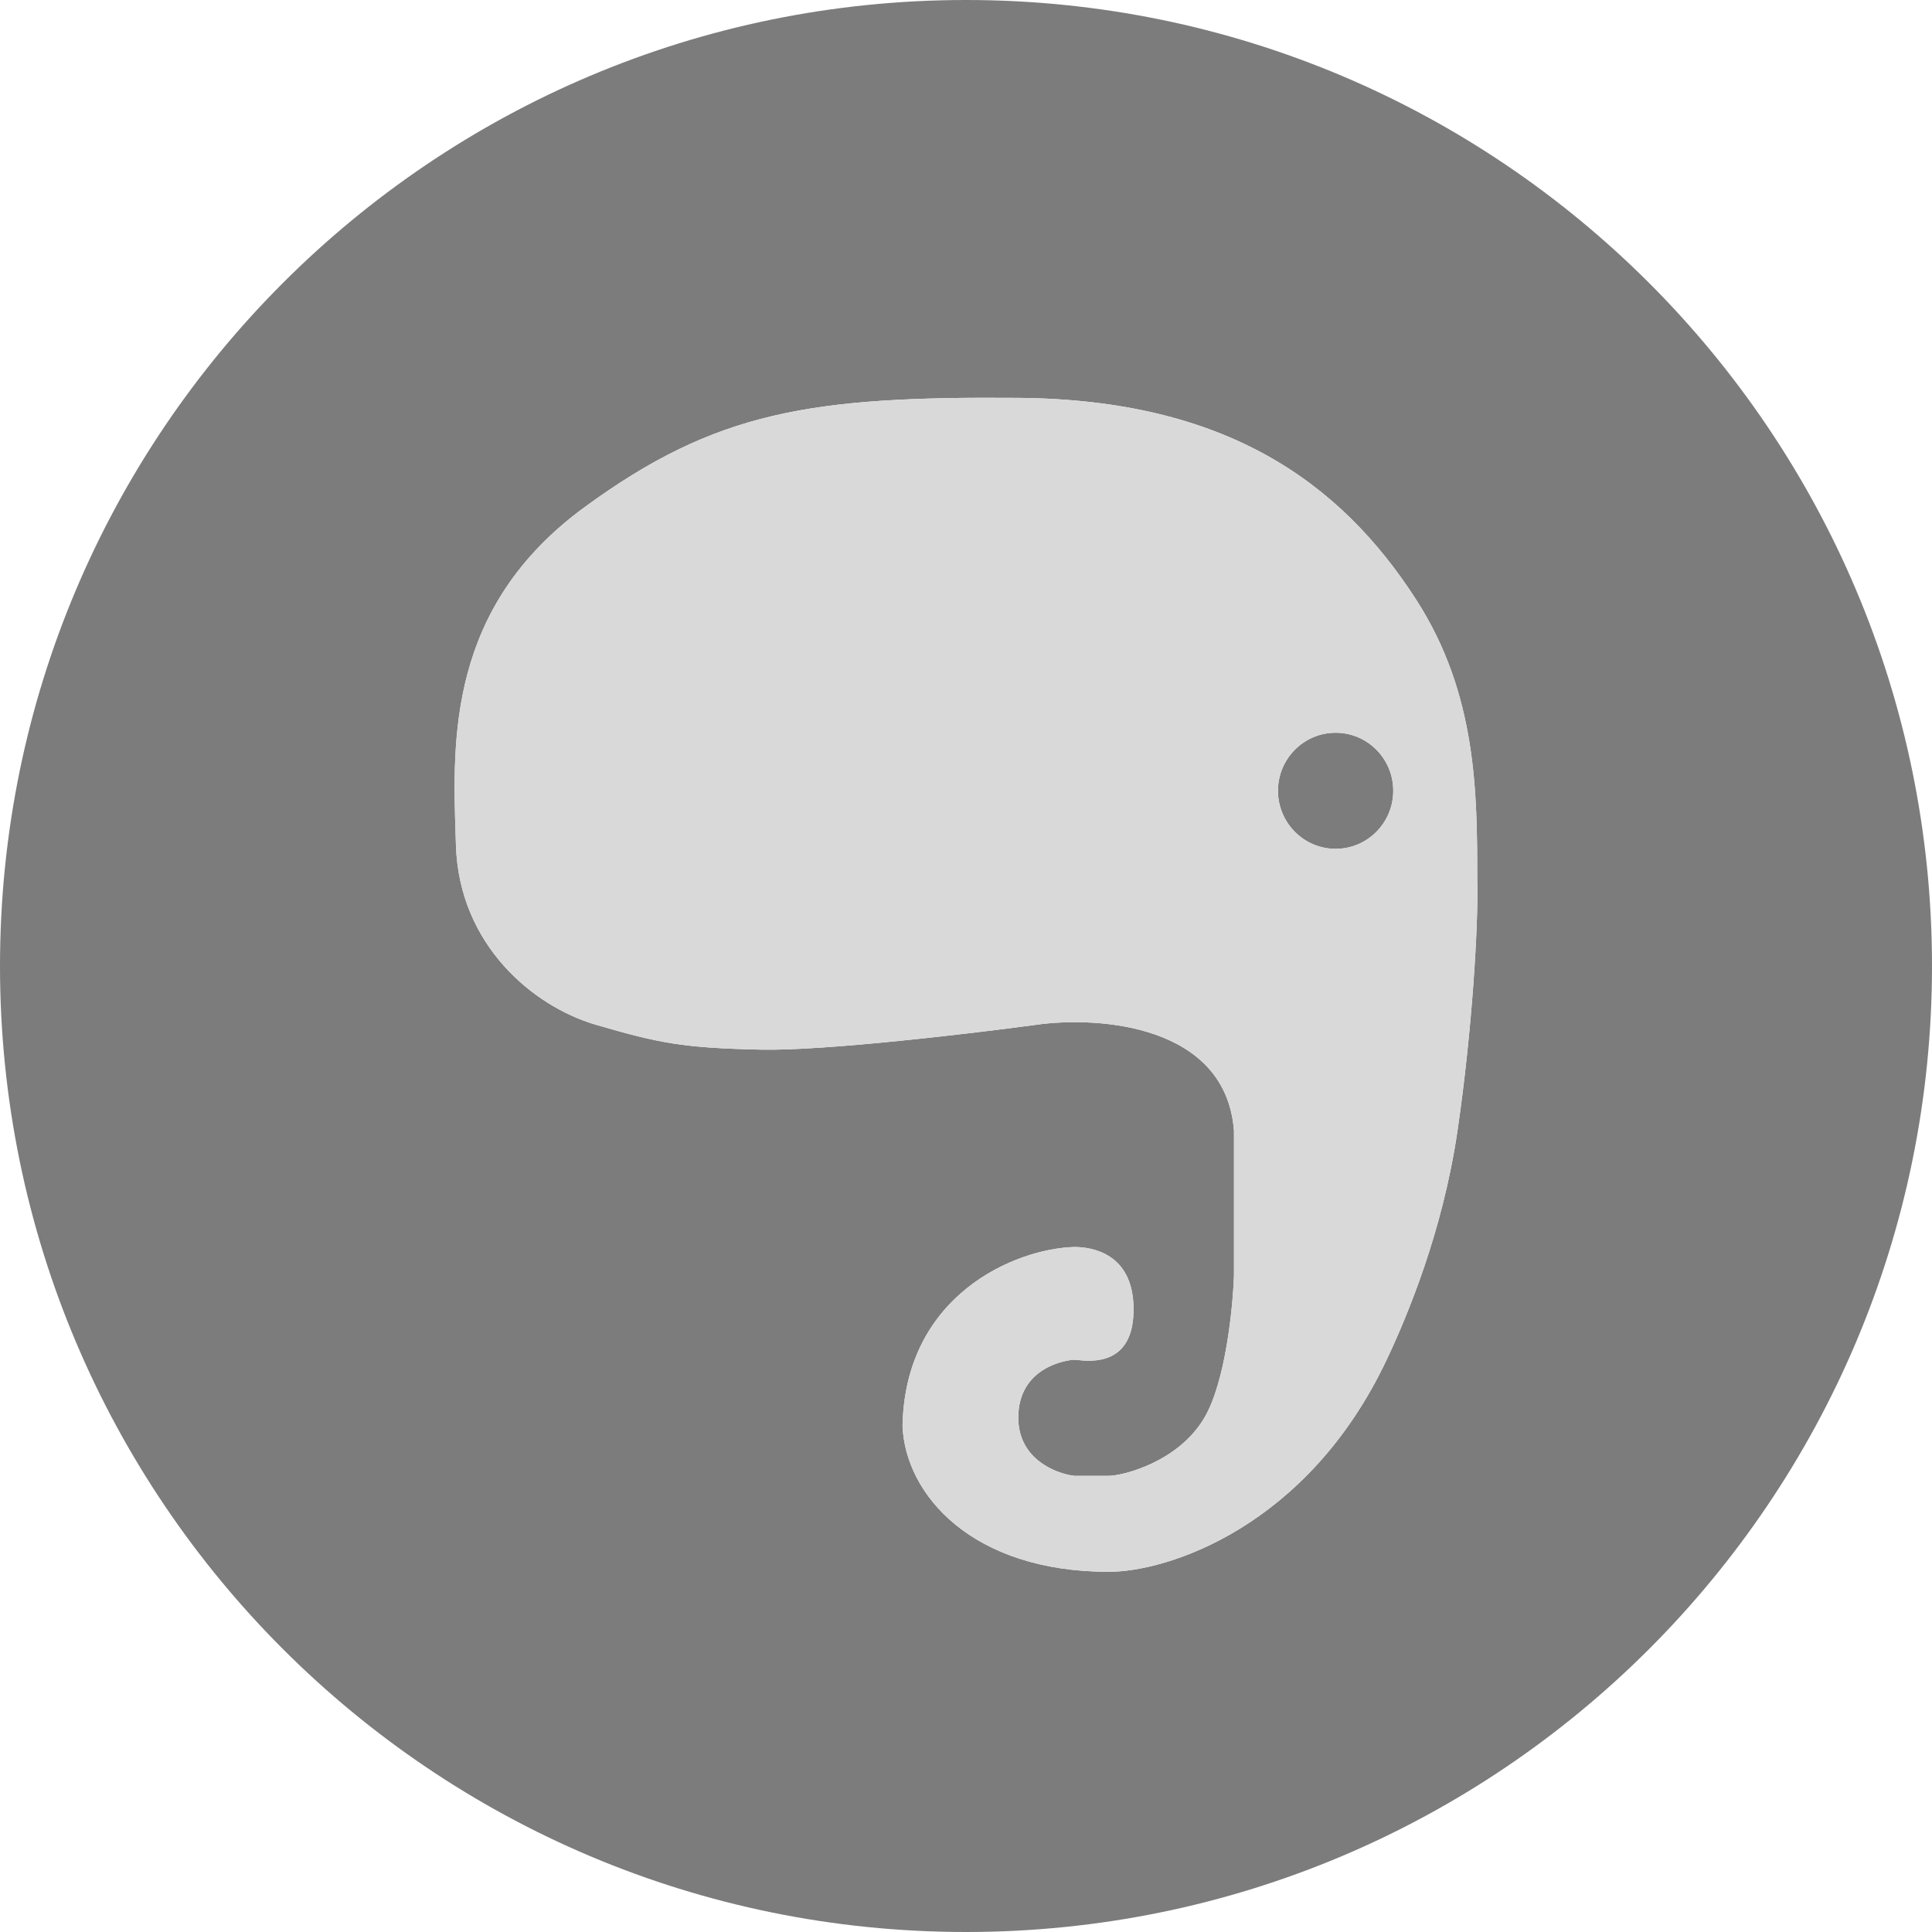 <svg width="34" height="34" viewBox="0 0 34 34" fill="none" xmlns="http://www.w3.org/2000/svg">
<path fill-rule="evenodd" clip-rule="evenodd" d="M17 34C26.389 34 34 26.389 34 17C34 7.611 26.389 0 17 0C7.611 0 0 7.611 0 17C0 26.389 7.611 34 17 34ZM17.92 24.95C17.92 25.674 18.577 25.933 18.905 25.972H19.514C19.746 25.972 20.731 25.738 21.195 24.95C21.566 24.32 21.697 23.015 21.716 22.441V19.902C21.577 18.034 19.34 17.879 18.239 18.034C17.089 18.19 14.512 18.495 13.399 18.472C12.008 18.443 11.589 18.355 10.487 18.034C9.386 17.713 8.082 16.632 8.024 14.881C8.023 14.838 8.021 14.795 8.02 14.752C7.961 13.013 7.881 10.688 10.284 8.928C12.595 7.236 14.268 6.973 17.92 7.002C21.571 7.031 23.592 8.485 24.925 10.557C25.991 12.215 25.997 13.945 25.997 15.492C26.02 16.239 25.91 18.125 25.649 19.902C25.388 21.679 24.765 23.164 24.403 23.929C23.012 26.873 20.552 27.661 19.514 27.661C17.1 27.661 15.931 26.299 15.883 25.093C15.929 22.782 17.872 21.974 18.905 21.945C19.224 21.945 19.925 22.061 19.948 22.995C19.974 24.043 19.2 23.959 18.963 23.934C18.936 23.931 18.916 23.929 18.905 23.929C18.789 23.933 17.92 24.046 17.92 24.95ZM24.519 13.916C24.519 14.48 24.065 14.938 23.505 14.938C22.945 14.938 22.49 14.48 22.49 13.916C22.49 13.352 22.945 12.895 23.505 12.895C24.065 12.895 24.519 13.352 24.519 13.916Z" fill="#7C7C7C"/>
<path fill-rule="evenodd" clip-rule="evenodd" d="M18.905 25.972C18.577 25.933 17.92 25.674 17.92 24.95C17.92 24.046 18.789 23.933 18.905 23.929C18.916 23.929 18.936 23.931 18.963 23.934C19.2 23.959 19.974 24.043 19.948 22.995C19.925 22.061 19.224 21.945 18.905 21.945C17.872 21.974 15.929 22.782 15.883 25.093C15.931 26.299 17.1 27.661 19.514 27.661C20.552 27.661 23.012 26.873 24.403 23.929C24.765 23.164 25.388 21.679 25.649 19.902C25.91 18.125 26.02 16.239 25.997 15.492C25.997 13.945 25.991 12.215 24.925 10.557C23.592 8.485 21.571 7.031 17.92 7.002C14.268 6.973 12.595 7.236 10.284 8.928C7.881 10.688 7.961 13.013 8.02 14.752L8.024 14.881C8.082 16.632 9.386 17.713 10.487 18.034C11.589 18.355 12.008 18.443 13.399 18.472C14.512 18.495 17.089 18.19 18.239 18.034C19.34 17.879 21.577 18.034 21.716 19.902V22.441C21.697 23.015 21.566 24.32 21.195 24.95C20.731 25.738 19.746 25.972 19.514 25.972H18.905ZM23.505 14.938C24.065 14.938 24.519 14.48 24.519 13.916C24.519 13.352 24.065 12.895 23.505 12.895C22.945 12.895 22.49 13.352 22.49 13.916C22.49 14.48 22.945 14.938 23.505 14.938Z" fill="#D9D9D9"/>
</svg>
